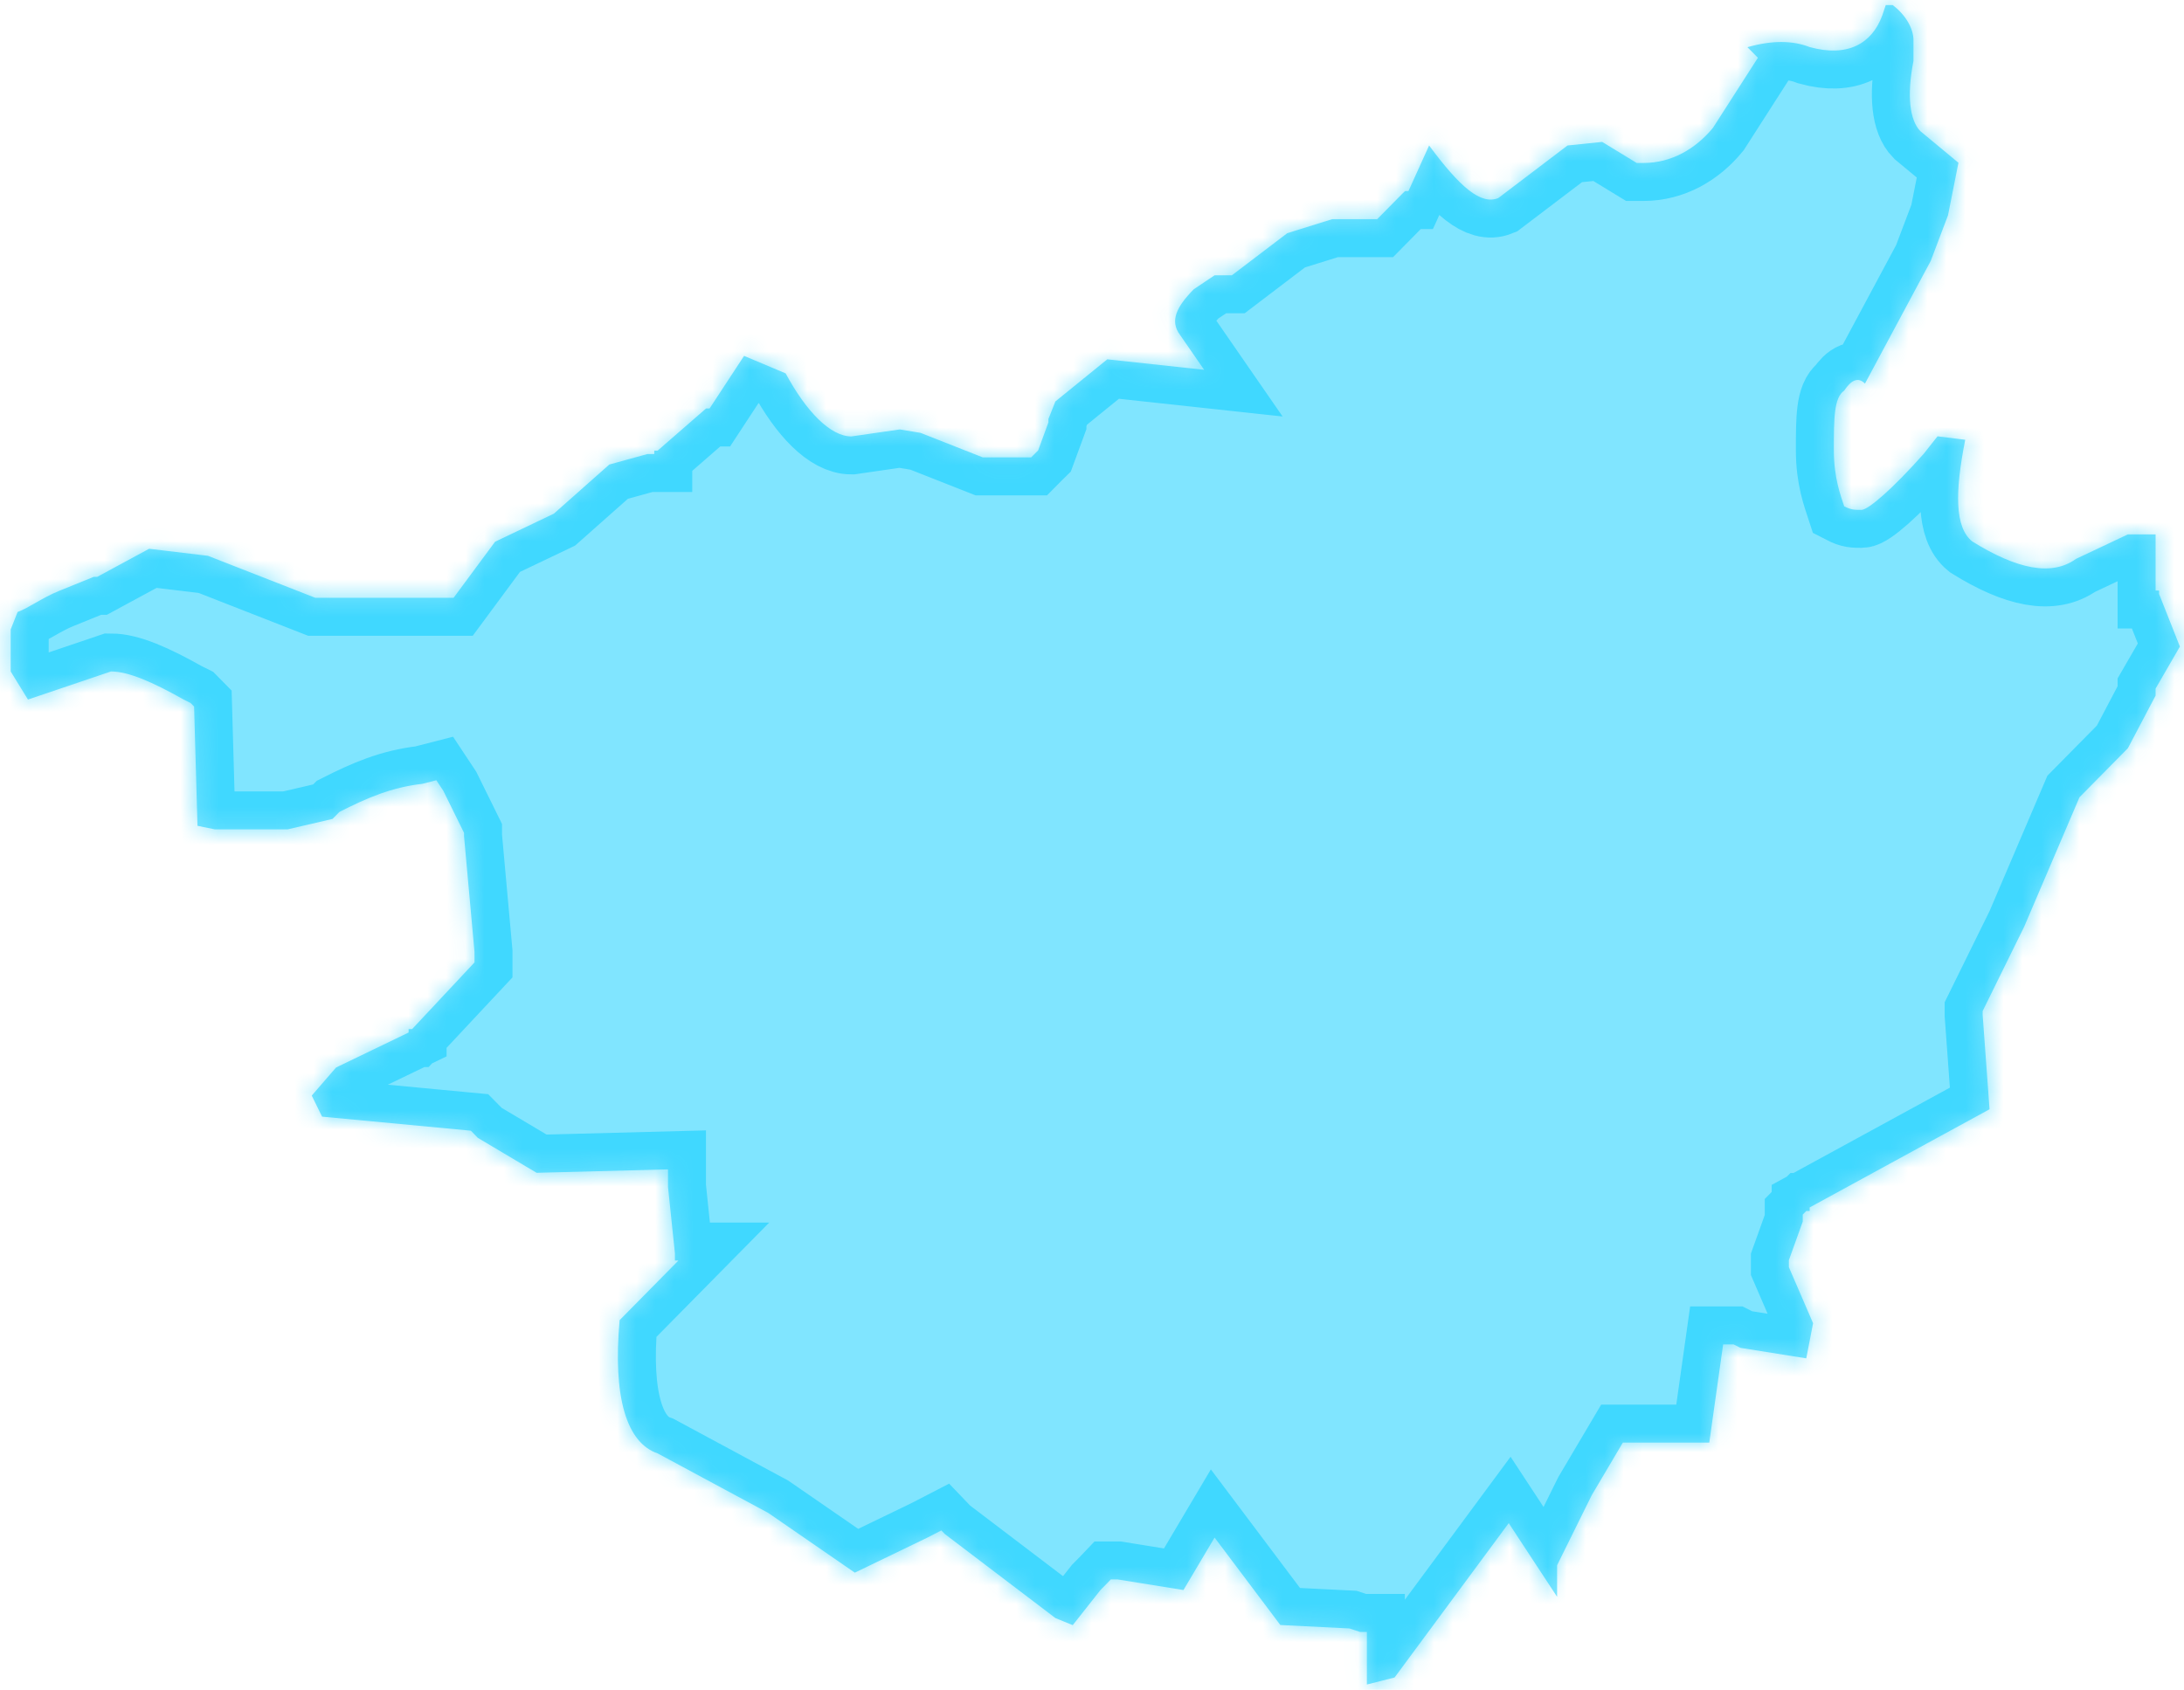 ﻿<?xml version="1.0" encoding="utf-8"?>
<svg version="1.1" xmlns:xlink="http://www.w3.org/1999/xlink" width="115px" height="89px" xmlns="http://www.w3.org/2000/svg">
  <defs>
    <mask fill="white" id="clip560">
      <path d="M 92.012 2.485  L 92.198 2.673  L 92.563 3.043  L 90.195 6.735  C 89.28 7.844  88.006 8.583  86.547 8.583  L 86.182 8.583  L 84.364 7.474  L 82.54 7.662  L 78.892 10.432  C 77.984 10.802  76.889 9.881  75.251 7.662  L 74.163 10.063  L 73.983 10.063  L 73.798 10.244  L 72.518 11.542  L 70.15 11.542  L 67.782 12.281  L 64.864 14.5  L 63.955 14.5  L 62.86 15.233  C 61.952 16.155  61.587 16.901  62.131 17.634  L 63.405 19.477  L 58.304 18.925  L 55.571 21.144  L 55.206 22.065  L 55.206 22.247  L 54.662 23.726  L 54.477 23.908  L 54.297 24.09  L 51.75 24.09  L 48.473 22.798  L 47.379 22.617  L 44.831 22.986  C 43.737 22.986  42.463 21.695  41.369 19.665  L 39.18 18.743  L 37.363 21.514  L 37.177 21.514  L 34.63 23.732  L 34.451 23.732  L 34.451 23.914  L 34.086 23.914  L 32.083 24.466  L 29.164 27.054  L 26.067 28.533  L 23.884 31.485  L 16.601 31.485  L 10.95 29.273  L 7.852 28.903  L 5.119 30.382  L 4.934 30.382  L 3.11 31.122  C 2.201 31.492  1.472 32.043  0.927 32.231  L 0.563 33.152  L 0.563 35.365  L 1.472 36.844  L 5.843 35.365  C 6.758 35.365  8.025 35.917  9.67 36.844  L 10.035 37.026  L 10.22 37.214  L 10.399 43.494  L 11.315 43.682  L 15.142 43.682  L 17.51 43.131  L 17.874 42.761  C 19.334 42.021  20.607 41.47  22.246 41.282  L 22.975 41.094  L 23.34 41.645  L 24.434 43.864  L 24.434 44.046  L 24.985 50.138  L 24.985 50.689  L 21.702 54.199  L 21.516 54.199  L 21.516 54.381  L 17.695 56.224  L 16.415 57.703  L 16.959 58.812  L 24.793 59.552  L 24.978 59.74  L 25.158 59.928  L 28.255 61.77  L 35.174 61.589  L 35.174 62.51  L 35.539 66.02  L 35.539 66.39  L 35.724 66.39  L 32.627 69.53  C 32.262 73.591  32.991 75.992  34.63 76.549  L 40.46 79.689  L 45.011 82.83  L 48.838 80.981  L 49.203 80.793  L 49.567 80.605  L 49.747 80.793  L 55.577 85.224  L 56.486 85.594  L 57.945 83.745  L 58.31 83.375  L 58.489 83.187  L 58.675 83.187  L 58.854 83.187  L 62.316 83.745  L 63.955 80.981  L 67.417 85.587  L 71.059 85.769  L 71.609 85.951  L 71.974 85.951  L 71.974 86.321  L 71.974 88.721  L 73.433 88.351  L 79.443 80.222  L 81.99 84.102  L 81.99 82.811  L 81.99 82.629  L 81.99 82.441  L 83.814 78.749  L 85.452 75.979  L 90.003 75.979  L 90.733 70.808  L 91.283 70.808  L 91.648 70.99  L 95.11 71.542  L 95.469 69.693  L 94.195 66.741  L 94.195 66.371  L 94.924 64.34  L 94.924 63.97  L 95.11 63.782  L 95.289 63.782  L 95.289 63.594  L 104.761 58.423  L 104.397 53.441  L 104.397 53.253  L 106.214 49.561  L 106.579 48.822  L 109.497 41.99  L 109.677 41.808  L 112.045 39.408  L 113.504 36.637  L 113.504 36.267  L 114.784 34.055  L 113.689 31.285  L 113.689 31.103  L 113.504 31.103  L 113.504 28.145  L 112.045 28.145  L 109.312 29.436  C 108.038 30.357  106.214 29.987  103.846 28.514  C 102.931 27.775  102.931 25.926  103.481 23.162  L 102.022 22.98  L 101.293 23.902  C 99.654 25.75  98.374 26.854  98.016 26.854  C 97.651 26.854  97.472 26.854  97.107 26.666  C 96.928 26.114  96.563 25.186  96.563 23.713  C 96.563 22.053  96.563 20.943  97.107 20.573  C 97.472 20.022  97.837 19.834  98.201 20.204  L 101.664 13.742  L 102.573 11.341  L 103.123 8.571  L 101.12 6.91  C 100.569 6.352  100.39 5.061  100.755 3.212  L 100.755 2.109  C 100.755 1.551  100.39 0.818  99.66 0.266  L 99.296 0.266  L 99.11 0.818  C 98.566 2.297  97.286 3.03  95.289 2.479  C 94.38 2.122  93.286 2.122  92.012 2.485  Z " fill-rule="evenodd" />
    </mask>
  </defs>
  <g transform="matrix(1 0 0 1 -924 -609 )">
    <path d="M 92.012 2.485  L 92.198 2.673  L 92.563 3.043  L 90.195 6.735  C 89.28 7.844  88.006 8.583  86.547 8.583  L 86.182 8.583  L 84.364 7.474  L 82.54 7.662  L 78.892 10.432  C 77.984 10.802  76.889 9.881  75.251 7.662  L 74.163 10.063  L 73.983 10.063  L 73.798 10.244  L 72.518 11.542  L 70.15 11.542  L 67.782 12.281  L 64.864 14.5  L 63.955 14.5  L 62.86 15.233  C 61.952 16.155  61.587 16.901  62.131 17.634  L 63.405 19.477  L 58.304 18.925  L 55.571 21.144  L 55.206 22.065  L 55.206 22.247  L 54.662 23.726  L 54.477 23.908  L 54.297 24.09  L 51.75 24.09  L 48.473 22.798  L 47.379 22.617  L 44.831 22.986  C 43.737 22.986  42.463 21.695  41.369 19.665  L 39.18 18.743  L 37.363 21.514  L 37.177 21.514  L 34.63 23.732  L 34.451 23.732  L 34.451 23.914  L 34.086 23.914  L 32.083 24.466  L 29.164 27.054  L 26.067 28.533  L 23.884 31.485  L 16.601 31.485  L 10.95 29.273  L 7.852 28.903  L 5.119 30.382  L 4.934 30.382  L 3.11 31.122  C 2.201 31.492  1.472 32.043  0.927 32.231  L 0.563 33.152  L 0.563 35.365  L 1.472 36.844  L 5.843 35.365  C 6.758 35.365  8.025 35.917  9.67 36.844  L 10.035 37.026  L 10.22 37.214  L 10.399 43.494  L 11.315 43.682  L 15.142 43.682  L 17.51 43.131  L 17.874 42.761  C 19.334 42.021  20.607 41.47  22.246 41.282  L 22.975 41.094  L 23.34 41.645  L 24.434 43.864  L 24.434 44.046  L 24.985 50.138  L 24.985 50.689  L 21.702 54.199  L 21.516 54.199  L 21.516 54.381  L 17.695 56.224  L 16.415 57.703  L 16.959 58.812  L 24.793 59.552  L 24.978 59.74  L 25.158 59.928  L 28.255 61.77  L 35.174 61.589  L 35.174 62.51  L 35.539 66.02  L 35.539 66.39  L 35.724 66.39  L 32.627 69.53  C 32.262 73.591  32.991 75.992  34.63 76.549  L 40.46 79.689  L 45.011 82.83  L 48.838 80.981  L 49.203 80.793  L 49.567 80.605  L 49.747 80.793  L 55.577 85.224  L 56.486 85.594  L 57.945 83.745  L 58.31 83.375  L 58.489 83.187  L 58.675 83.187  L 58.854 83.187  L 62.316 83.745  L 63.955 80.981  L 67.417 85.587  L 71.059 85.769  L 71.609 85.951  L 71.974 85.951  L 71.974 86.321  L 71.974 88.721  L 73.433 88.351  L 79.443 80.222  L 81.99 84.102  L 81.99 82.811  L 81.99 82.629  L 81.99 82.441  L 83.814 78.749  L 85.452 75.979  L 90.003 75.979  L 90.733 70.808  L 91.283 70.808  L 91.648 70.99  L 95.11 71.542  L 95.469 69.693  L 94.195 66.741  L 94.195 66.371  L 94.924 64.34  L 94.924 63.97  L 95.11 63.782  L 95.289 63.782  L 95.289 63.594  L 104.761 58.423  L 104.397 53.441  L 104.397 53.253  L 106.214 49.561  L 106.579 48.822  L 109.497 41.99  L 109.677 41.808  L 112.045 39.408  L 113.504 36.637  L 113.504 36.267  L 114.784 34.055  L 113.689 31.285  L 113.689 31.103  L 113.504 31.103  L 113.504 28.145  L 112.045 28.145  L 109.312 29.436  C 108.038 30.357  106.214 29.987  103.846 28.514  C 102.931 27.775  102.931 25.926  103.481 23.162  L 102.022 22.98  L 101.293 23.902  C 99.654 25.75  98.374 26.854  98.016 26.854  C 97.651 26.854  97.472 26.854  97.107 26.666  C 96.928 26.114  96.563 25.186  96.563 23.713  C 96.563 22.053  96.563 20.943  97.107 20.573  C 97.472 20.022  97.837 19.834  98.201 20.204  L 101.664 13.742  L 102.573 11.341  L 103.123 8.571  L 101.12 6.91  C 100.569 6.352  100.39 5.061  100.755 3.212  L 100.755 2.109  C 100.755 1.551  100.39 0.818  99.66 0.266  L 99.296 0.266  L 99.11 0.818  C 98.566 2.297  97.286 3.03  95.289 2.479  C 94.38 2.122  93.286 2.122  92.012 2.485  Z " fill-rule="nonzero" fill="#00ccff" stroke="none" fill-opacity="0.498" transform="matrix(1 0 0 1 924 609 )" />
    <path d="M 92.012 2.485  L 92.198 2.673  L 92.563 3.043  L 90.195 6.735  C 89.28 7.844  88.006 8.583  86.547 8.583  L 86.182 8.583  L 84.364 7.474  L 82.54 7.662  L 78.892 10.432  C 77.984 10.802  76.889 9.881  75.251 7.662  L 74.163 10.063  L 73.983 10.063  L 73.798 10.244  L 72.518 11.542  L 70.15 11.542  L 67.782 12.281  L 64.864 14.5  L 63.955 14.5  L 62.86 15.233  C 61.952 16.155  61.587 16.901  62.131 17.634  L 63.405 19.477  L 58.304 18.925  L 55.571 21.144  L 55.206 22.065  L 55.206 22.247  L 54.662 23.726  L 54.477 23.908  L 54.297 24.09  L 51.75 24.09  L 48.473 22.798  L 47.379 22.617  L 44.831 22.986  C 43.737 22.986  42.463 21.695  41.369 19.665  L 39.18 18.743  L 37.363 21.514  L 37.177 21.514  L 34.63 23.732  L 34.451 23.732  L 34.451 23.914  L 34.086 23.914  L 32.083 24.466  L 29.164 27.054  L 26.067 28.533  L 23.884 31.485  L 16.601 31.485  L 10.95 29.273  L 7.852 28.903  L 5.119 30.382  L 4.934 30.382  L 3.11 31.122  C 2.201 31.492  1.472 32.043  0.927 32.231  L 0.563 33.152  L 0.563 35.365  L 1.472 36.844  L 5.843 35.365  C 6.758 35.365  8.025 35.917  9.67 36.844  L 10.035 37.026  L 10.22 37.214  L 10.399 43.494  L 11.315 43.682  L 15.142 43.682  L 17.51 43.131  L 17.874 42.761  C 19.334 42.021  20.607 41.47  22.246 41.282  L 22.975 41.094  L 23.34 41.645  L 24.434 43.864  L 24.434 44.046  L 24.985 50.138  L 24.985 50.689  L 21.702 54.199  L 21.516 54.199  L 21.516 54.381  L 17.695 56.224  L 16.415 57.703  L 16.959 58.812  L 24.793 59.552  L 24.978 59.74  L 25.158 59.928  L 28.255 61.77  L 35.174 61.589  L 35.174 62.51  L 35.539 66.02  L 35.539 66.39  L 35.724 66.39  L 32.627 69.53  C 32.262 73.591  32.991 75.992  34.63 76.549  L 40.46 79.689  L 45.011 82.83  L 48.838 80.981  L 49.203 80.793  L 49.567 80.605  L 49.747 80.793  L 55.577 85.224  L 56.486 85.594  L 57.945 83.745  L 58.31 83.375  L 58.489 83.187  L 58.675 83.187  L 58.854 83.187  L 62.316 83.745  L 63.955 80.981  L 67.417 85.587  L 71.059 85.769  L 71.609 85.951  L 71.974 85.951  L 71.974 86.321  L 71.974 88.721  L 73.433 88.351  L 79.443 80.222  L 81.99 84.102  L 81.99 82.811  L 81.99 82.629  L 81.99 82.441  L 83.814 78.749  L 85.452 75.979  L 90.003 75.979  L 90.733 70.808  L 91.283 70.808  L 91.648 70.99  L 95.11 71.542  L 95.469 69.693  L 94.195 66.741  L 94.195 66.371  L 94.924 64.34  L 94.924 63.97  L 95.11 63.782  L 95.289 63.782  L 95.289 63.594  L 104.761 58.423  L 104.397 53.441  L 104.397 53.253  L 106.214 49.561  L 106.579 48.822  L 109.497 41.99  L 109.677 41.808  L 112.045 39.408  L 113.504 36.637  L 113.504 36.267  L 114.784 34.055  L 113.689 31.285  L 113.689 31.103  L 113.504 31.103  L 113.504 28.145  L 112.045 28.145  L 109.312 29.436  C 108.038 30.357  106.214 29.987  103.846 28.514  C 102.931 27.775  102.931 25.926  103.481 23.162  L 102.022 22.98  L 101.293 23.902  C 99.654 25.75  98.374 26.854  98.016 26.854  C 97.651 26.854  97.472 26.854  97.107 26.666  C 96.928 26.114  96.563 25.186  96.563 23.713  C 96.563 22.053  96.563 20.943  97.107 20.573  C 97.472 20.022  97.837 19.834  98.201 20.204  L 101.664 13.742  L 102.573 11.341  L 103.123 8.571  L 101.12 6.91  C 100.569 6.352  100.39 5.061  100.755 3.212  L 100.755 2.109  C 100.755 1.551  100.39 0.818  99.66 0.266  L 99.296 0.266  L 99.11 0.818  C 98.566 2.297  97.286 3.03  95.289 2.479  C 94.38 2.122  93.286 2.122  92.012 2.485  Z " stroke-width="4" stroke="#00ccff" fill="none" stroke-opacity="0.498" transform="matrix(1 0 0 1 924 609 )" mask="url(#clip560)" />
  </g>
</svg>